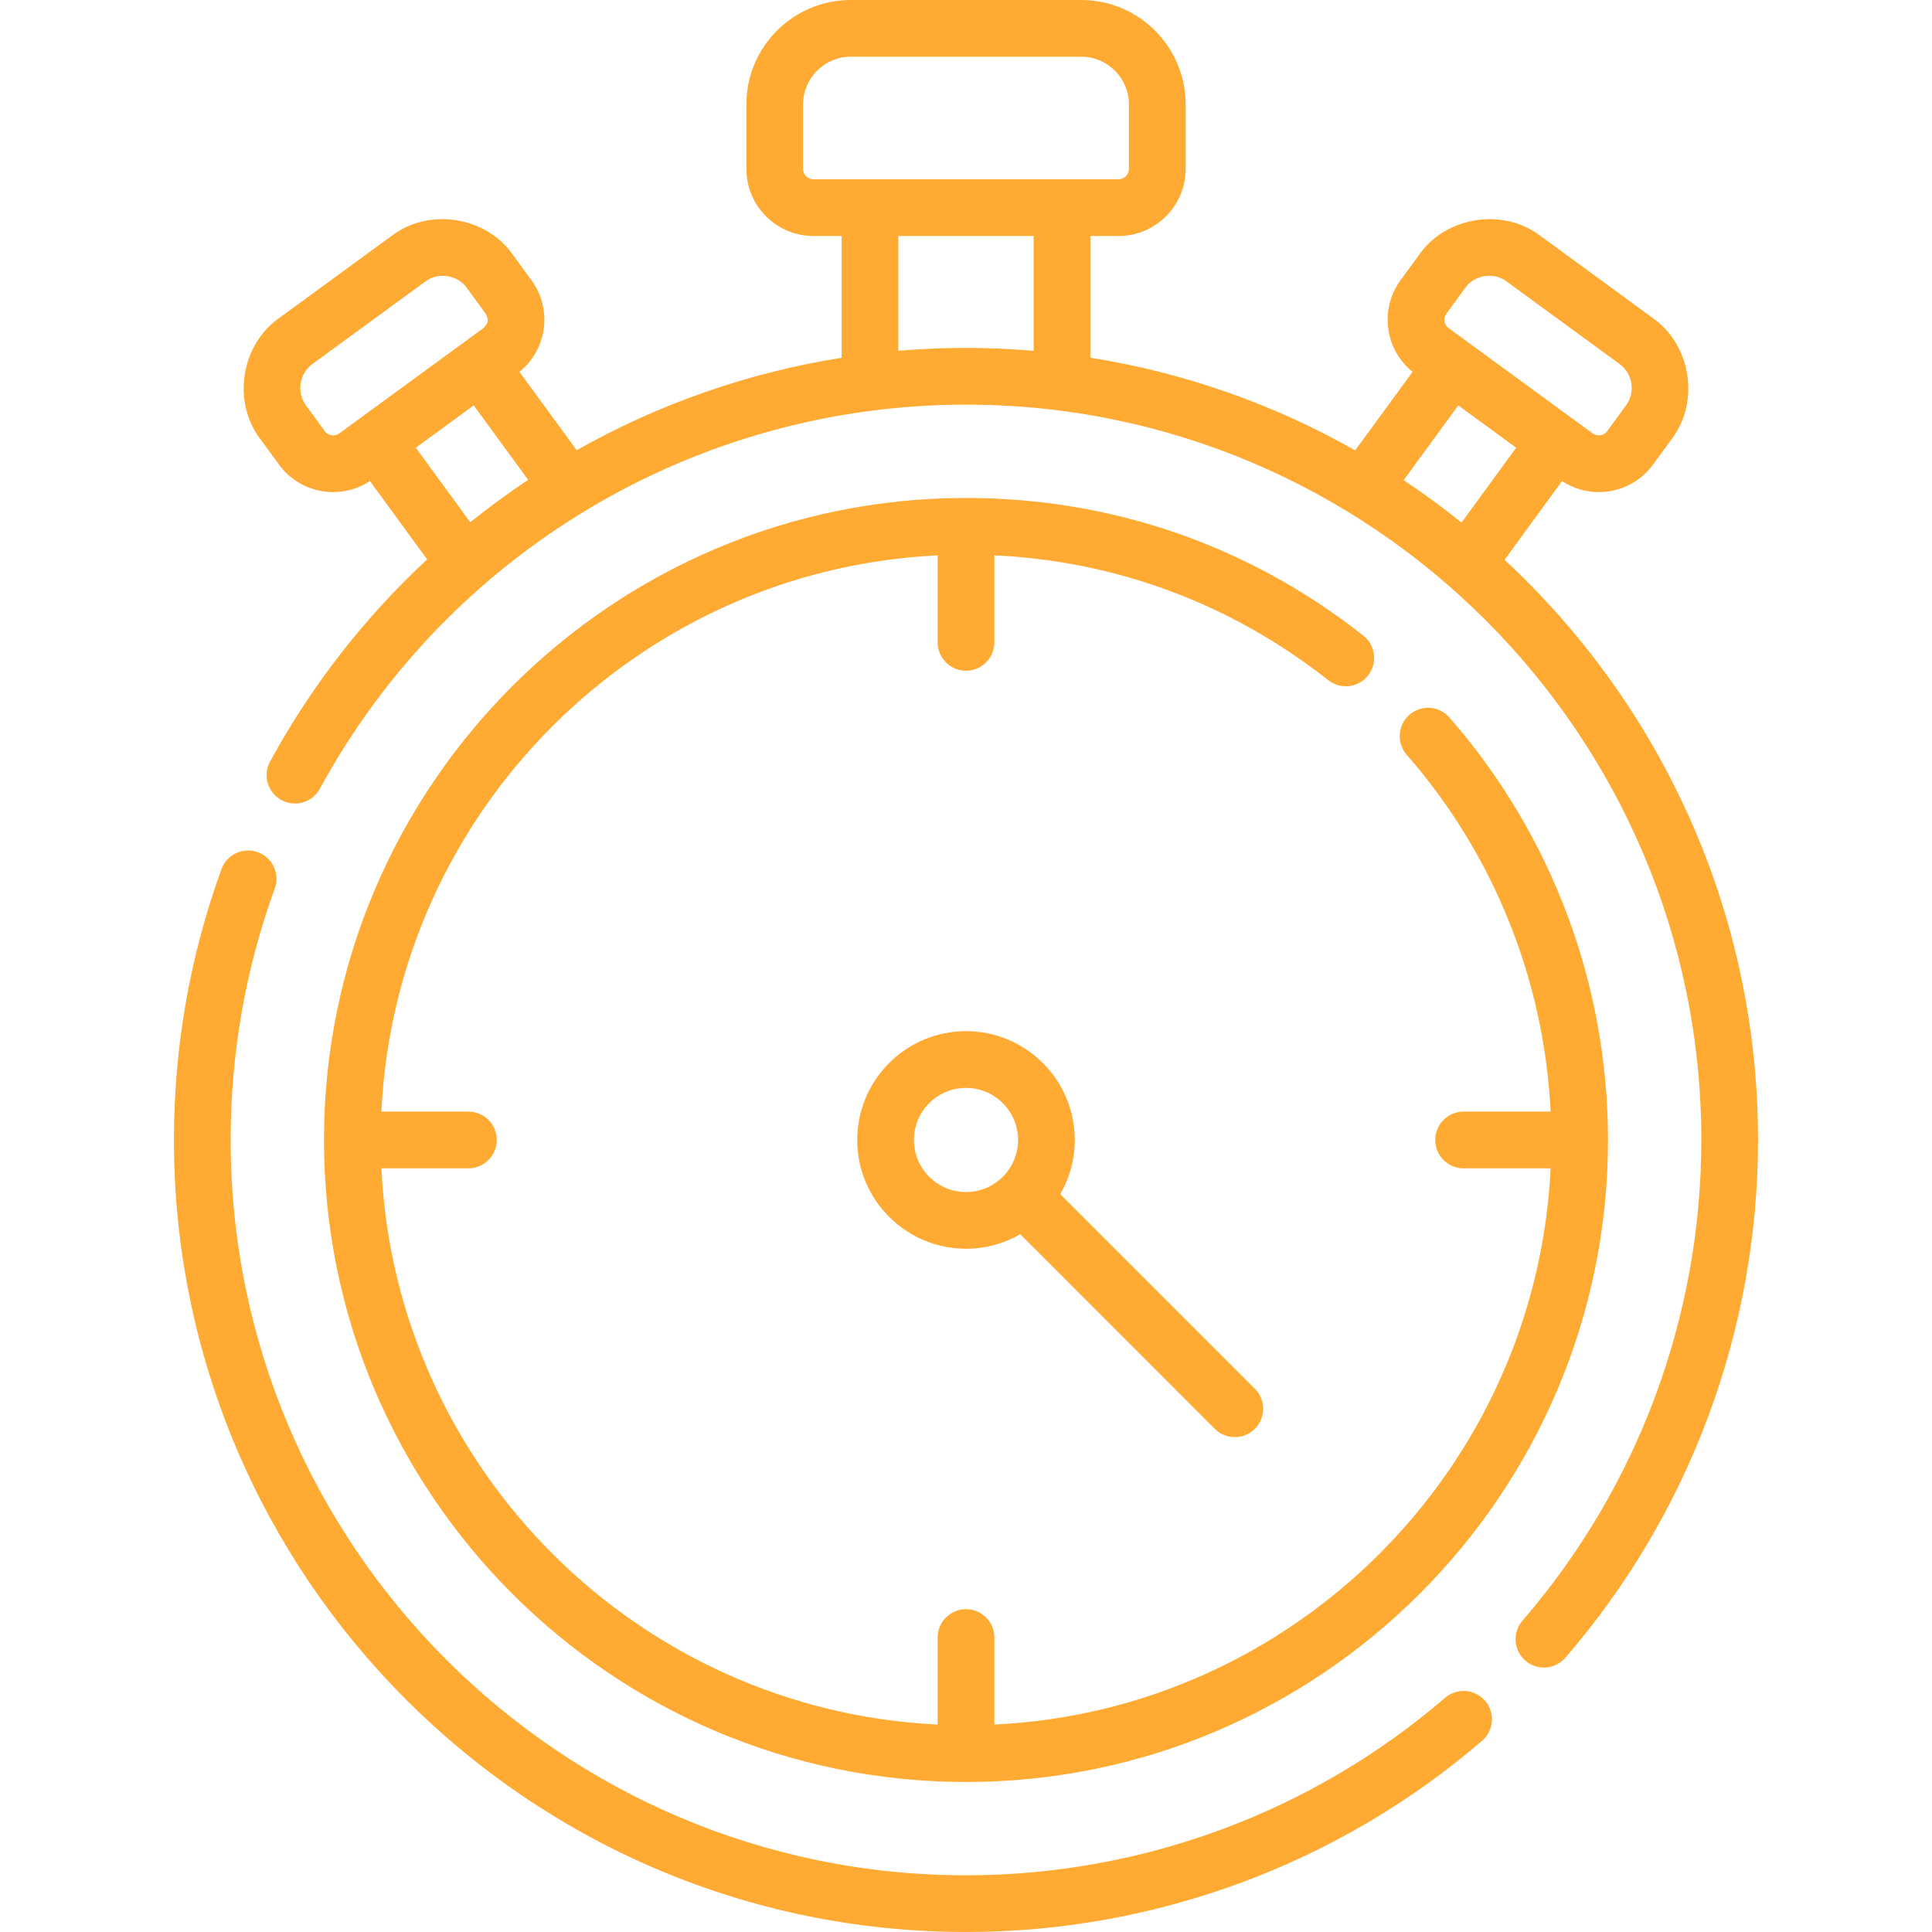<svg width="66" height="66" viewBox="0 0 66 66" fill="none" xmlns="http://www.w3.org/2000/svg">
<g clip-path="url(#clip0)">
<path d="M51.398 19.123L53.362 16.434C53.747 16.687 54.183 16.811 54.616 16.811C55.323 16.811 56.02 16.486 56.468 15.873L57.111 14.993C58.073 13.732 57.769 11.779 56.469 10.87L52.612 8.051C51.35 7.089 49.397 7.393 48.488 8.693L47.845 9.573C47.484 10.066 47.337 10.671 47.432 11.276C47.52 11.843 47.812 12.344 48.256 12.702L46.295 15.385C43.542 13.825 40.49 12.733 37.248 12.22V8.061H38.213C39.476 8.061 40.504 7.034 40.504 5.771V3.568C40.503 1.6 38.903 0 36.936 0H29.064C27.097 0 25.497 1.6 25.497 3.568V5.771C25.497 7.034 26.524 8.061 27.787 8.061H28.752V12.221C25.543 12.73 22.482 13.809 19.7 15.379L17.744 12.702C18.188 12.344 18.48 11.843 18.569 11.276C18.663 10.672 18.516 10.067 18.155 9.573L17.512 8.693C16.603 7.393 14.65 7.089 13.388 8.051L9.531 10.869C8.231 11.779 7.927 13.732 8.889 14.993L9.532 15.873C9.98 16.486 10.677 16.811 11.384 16.811C11.817 16.811 12.253 16.687 12.638 16.434L14.592 19.11C12.474 21.076 10.652 23.397 9.225 26.017C8.969 26.486 9.142 27.075 9.612 27.331C10.082 27.587 10.67 27.413 10.926 26.944C15.335 18.85 23.793 13.823 33 13.823C46.851 13.823 58.12 25.091 58.12 38.943C58.12 44.975 55.95 50.807 52.01 55.364C51.66 55.769 51.705 56.38 52.109 56.73C52.512 57.079 53.124 57.037 53.475 56.631C57.72 51.722 60.057 45.44 60.057 38.943C60.057 31.122 56.721 24.067 51.398 19.123ZM49.41 10.716L50.052 9.836C50.365 9.39 51.034 9.284 51.469 9.616L55.326 12.434C55.778 12.764 55.877 13.399 55.547 13.85L54.904 14.73C54.789 14.887 54.568 14.921 54.411 14.807L49.486 11.209C49.384 11.134 49.354 11.032 49.346 10.978C49.337 10.924 49.334 10.818 49.41 10.716ZM49.817 13.849L51.795 15.295L49.928 17.851C49.292 17.34 48.632 16.856 47.951 16.403L49.817 13.849ZM27.434 5.771V3.568C27.434 2.669 28.165 1.937 29.064 1.937H36.936C37.835 1.937 38.566 2.669 38.566 3.568V5.771C38.566 5.966 38.408 6.124 38.213 6.124H27.787C27.592 6.124 27.434 5.966 27.434 5.771ZM11.096 14.73L10.453 13.85C10.124 13.399 10.223 12.764 10.674 12.434L14.531 9.616C14.967 9.284 15.635 9.39 15.948 9.836L16.59 10.716C16.705 10.934 16.689 11.036 16.514 11.209L11.589 14.807C11.432 14.921 11.211 14.887 11.096 14.73ZM14.205 15.295L16.183 13.849L18.042 16.393C17.362 16.845 16.702 17.328 16.064 17.84L14.205 15.295ZM30.689 11.984V8.061H35.311V11.985C34.549 11.92 33.779 11.885 33 11.885C32.224 11.885 31.453 11.918 30.689 11.984Z" fill="#FFAA32"/>
<path d="M49.367 57.999C44.819 61.909 39.006 64.063 33 64.063C19.149 64.063 7.88 52.794 7.88 38.943C7.88 35.991 8.387 33.101 9.386 30.354C9.569 29.851 9.31 29.295 8.807 29.112C8.304 28.929 7.748 29.189 7.566 29.692C6.489 32.652 5.942 35.764 5.942 38.943C5.943 53.862 18.081 66 33 66C39.469 66 45.731 63.68 50.63 59.468C51.036 59.12 51.082 58.508 50.733 58.102C50.385 57.697 49.773 57.651 49.367 57.999Z" fill="#FFAA32"/>
<path d="M46.735 23.076C47.066 22.656 46.995 22.047 46.575 21.715C42.674 18.637 37.98 17.011 33 17.011C20.907 17.011 11.068 26.849 11.068 38.943C11.068 51.036 20.907 60.875 33 60.875C45.093 60.875 54.932 51.036 54.932 38.943C54.932 33.63 53.008 28.504 49.514 24.51C49.162 24.107 48.55 24.066 48.147 24.419C47.745 24.771 47.704 25.383 48.056 25.785C51.028 29.183 52.753 33.479 52.971 37.974H49.998C49.463 37.974 49.03 38.408 49.03 38.943C49.03 39.478 49.463 39.912 49.998 39.912H52.971C52.479 50.167 44.224 58.422 33.969 58.914V55.941C33.969 55.406 33.535 54.972 33 54.972C32.465 54.972 32.031 55.406 32.031 55.941V58.914C21.775 58.422 13.521 50.167 13.029 39.912H16.001C16.536 39.912 16.97 39.478 16.97 38.943C16.97 38.408 16.537 37.974 16.001 37.974H13.029C13.521 27.718 21.775 19.464 32.031 18.972V21.944C32.031 22.479 32.465 22.913 33 22.913C33.535 22.913 33.969 22.48 33.969 21.944V18.971C38.147 19.168 42.073 20.631 45.374 23.236C45.795 23.568 46.404 23.496 46.735 23.076Z" fill="#FFAA32"/>
<path d="M33 35.226C30.951 35.226 29.284 36.894 29.284 38.943C29.284 40.992 30.951 42.659 33 42.659C33.674 42.659 34.306 42.478 34.851 42.163L41.497 48.81C41.876 49.188 42.489 49.188 42.867 48.81C43.246 48.432 43.246 47.818 42.867 47.44L36.221 40.794C36.535 40.248 36.716 39.616 36.716 38.943C36.717 36.893 35.049 35.226 33 35.226ZM31.221 38.943C31.221 37.962 32.019 37.164 33 37.164C33.981 37.164 34.779 37.962 34.779 38.943C34.779 39.924 33.981 40.722 33 40.722C32.019 40.722 31.221 39.923 31.221 38.943Z" fill="#FFAA32"/>
</g>
<defs>
<clipPath id="clip0">
<rect width="66" height="66" fill="white"/>
</clipPath>
</defs>
</svg>
